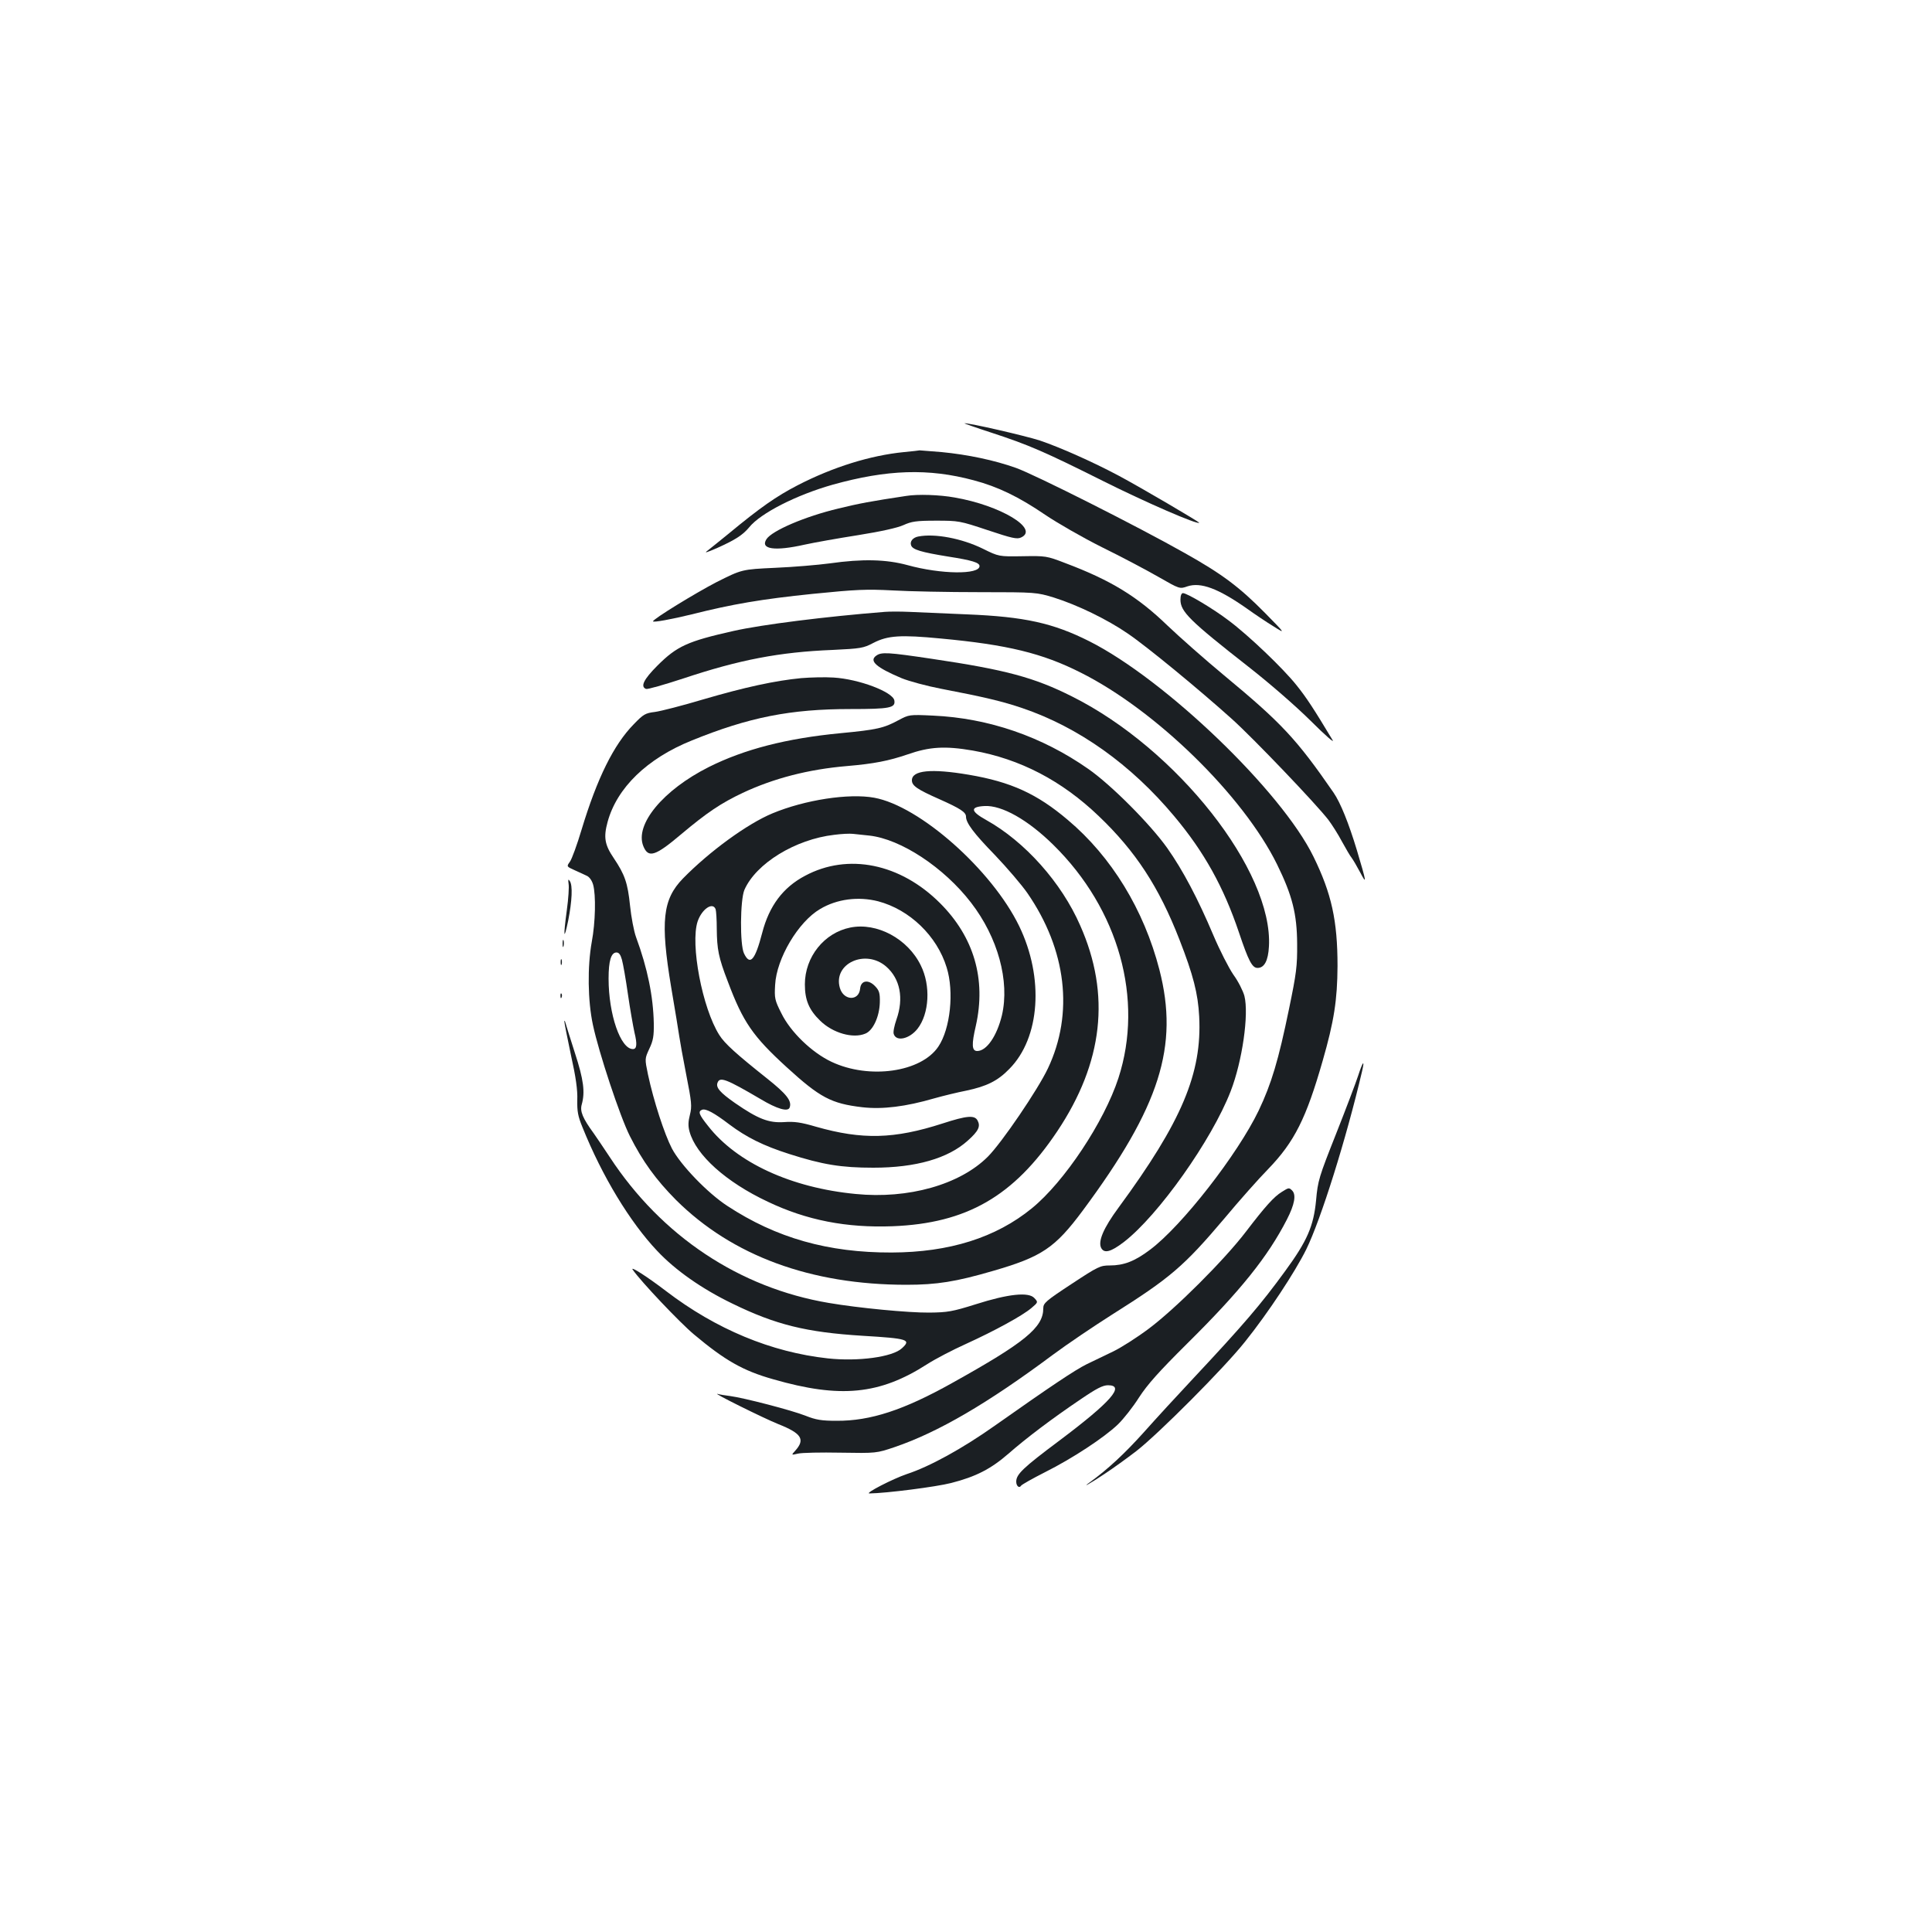 <?xml version="1.0" standalone="no"?>
<!DOCTYPE svg PUBLIC "-//W3C//DTD SVG 20010904//EN"
 "http://www.w3.org/TR/2001/REC-SVG-20010904/DTD/svg10.dtd">
<svg version="1.0" xmlns="http://www.w3.org/2000/svg"
 width="1000pt" height="1000pt" viewBox="0 0 1000 1000"
 preserveAspectRatio="xMidYMid meet">
<g transform="translate(0,1000) scale(0.1,-0.1)"
fill="#1b1f23" stroke="none">
<path d="M5130 7761 c196 -64 276 -99 582 -252 218 -109 485 -225 495 -215 4
3 -308 186 -417 244 -135 72 -307 148 -408 182 -74 24 -368 92 -390 89 -4 0
58 -22 138 -48z"/>
<path d="M4679 7660 c-173 -17 -367 -77 -551 -172 -110 -57 -192 -114 -360
-253 -40 -33 -87 -70 -103 -83 -23 -17 -12 -14 50 13 91 41 130 66 163 106 59
73 244 167 431 220 283 79 497 86 731 23 125 -33 234 -86 369 -178 62 -42 194
-118 294 -168 100 -49 232 -119 293 -154 110 -63 110 -63 150 -49 69 23 160
-11 308 -115 39 -28 100 -69 136 -91 65 -41 65 -41 -40 66 -135 137 -223 203
-417 312 -242 137 -778 407 -874 441 -112 40 -250 69 -385 82 -60 5 -111 9
-114 9 -3 -1 -39 -5 -81 -9z"/>
<path d="M4690 7433 c-180 -27 -244 -39 -350 -65 -173 -41 -345 -115 -373
-159 -33 -52 43 -63 198 -28 50 11 174 33 276 49 119 19 204 38 235 52 42 19
66 23 169 23 117 0 123 -1 267 -49 126 -42 152 -48 173 -38 96 44 -106 166
-344 207 -77 14 -191 18 -251 8z"/>
<path d="M4753 7223 c-28 -5 -45 -26 -37 -46 8 -22 51 -35 193 -58 122 -19
161 -31 161 -49 0 -45 -199 -43 -373 5 -110 30 -233 33 -402 9 -60 -8 -188
-19 -283 -23 -172 -8 -172 -8 -305 -75 -106 -55 -327 -190 -327 -202 0 -7 98
11 200 36 210 53 362 79 625 106 229 23 279 25 415 18 85 -5 288 -9 450 -9
294 0 295 -1 385 -28 121 -38 276 -113 382 -186 99 -67 371 -291 541 -444 113
-102 435 -439 498 -521 18 -24 50 -74 70 -112 21 -38 43 -76 50 -84 7 -9 27
-43 44 -75 36 -69 33 -52 -17 115 -42 139 -85 246 -121 298 -192 278 -269 360
-567 607 -99 82 -230 198 -292 257 -155 150 -294 235 -528 323 -98 38 -103 38
-222 36 -123 -2 -123 -2 -206 39 -108 53 -248 80 -334 63z"/>
<path d="M6110 6896 c0 -62 48 -109 353 -348 105 -82 240 -199 319 -277 79
-79 128 -121 115 -101 -96 160 -136 221 -186 283 -69 87 -248 258 -351 335
-80 61 -216 142 -237 142 -8 0 -13 -13 -13 -34z"/>
<path d="M4580 6833 c-304 -24 -639 -66 -784 -99 -236 -53 -292 -78 -393 -179
-71 -71 -90 -109 -59 -121 7 -3 94 22 192 54 291 97 498 137 774 148 144 7
159 9 210 36 75 39 142 43 350 23 344 -32 525 -76 723 -176 388 -194 841 -636
1017 -993 79 -161 103 -256 104 -411 1 -116 -4 -153 -42 -337 -55 -267 -91
-387 -157 -526 -109 -227 -398 -598 -563 -721 -78 -59 -135 -81 -208 -81 -49
0 -60 -5 -198 -96 -134 -88 -146 -99 -146 -126 0 -99 -94 -176 -471 -386 -252
-141 -424 -197 -599 -196 -78 0 -107 5 -160 26 -73 29 -321 93 -390 102 -25 3
-55 8 -65 11 -40 12 238 -126 313 -156 121 -48 141 -79 88 -138 -21 -23 -21
-23 14 -15 19 5 119 7 221 5 185 -3 185 -3 280 29 225 77 478 224 819 478 74
55 212 148 305 207 303 191 372 250 583 499 74 89 176 204 227 256 135 140
196 262 281 559 59 205 76 315 77 491 0 235 -31 375 -124 565 -165 339 -768
918 -1161 1116 -187 94 -335 127 -632 139 -122 5 -257 11 -301 13 -44 2 -100
2 -125 0z"/>
<path d="M4535 6606 c-38 -27 1 -61 131 -116 39 -16 132 -41 205 -55 225 -43
320 -66 420 -100 292 -99 563 -292 787 -560 155 -185 255 -365 335 -602 49
-146 68 -183 96 -183 35 0 55 37 59 111 22 390 -475 1022 -1019 1294 -195 98
-341 138 -726 195 -228 34 -261 36 -288 16z"/>
<path d="M4147 6490 c-135 -13 -292 -47 -507 -110 -107 -32 -220 -61 -250 -65
-50 -6 -60 -12 -110 -64 -103 -105 -189 -278 -270 -546 -23 -77 -50 -151 -60
-165 -18 -25 -18 -25 24 -44 22 -10 51 -23 63 -29 14 -6 27 -25 33 -46 15 -54
12 -195 -7 -296 -23 -128 -21 -305 6 -430 30 -142 140 -474 191 -575 66 -131
135 -226 239 -331 291 -289 697 -439 1193 -439 157 0 256 16 445 71 256 74
323 119 468 314 399 538 498 850 396 1246 -80 310 -248 585 -474 775 -159 135
-294 197 -513 234 -194 33 -294 23 -294 -29 0 -28 28 -47 141 -97 110 -49 139
-68 139 -91 0 -32 39 -85 149 -198 64 -67 140 -156 169 -198 202 -293 241
-622 106 -907 -52 -110 -239 -385 -311 -457 -145 -145 -412 -220 -684 -193
-334 32 -616 162 -764 352 -48 60 -53 75 -31 84 19 7 61 -15 141 -76 88 -66
175 -110 310 -153 172 -55 269 -71 435 -71 220 0 387 48 489 140 56 50 67 74
51 104 -15 29 -55 26 -181 -15 -251 -81 -416 -85 -655 -17 -78 23 -113 28
-166 24 -79 -5 -134 16 -254 99 -77 54 -100 80 -90 105 12 32 44 20 223 -85
85 -51 141 -67 150 -44 13 34 -15 70 -117 151 -157 125 -219 180 -247 225 -88
139 -151 471 -112 588 22 64 78 102 93 63 3 -9 6 -55 6 -102 1 -105 9 -148 57
-272 79 -211 130 -284 305 -444 172 -157 230 -188 391 -207 105 -12 225 3 373
46 46 13 120 31 166 40 104 22 162 50 222 112 160 161 181 472 51 740 -141
290 -514 621 -750 664 -131 24 -359 -11 -527 -81 -130 -54 -326 -197 -463
-337 -105 -108 -118 -221 -61 -563 20 -118 39 -233 42 -255 3 -22 19 -111 36
-198 28 -142 30 -163 19 -207 -9 -35 -10 -58 -2 -87 33 -121 188 -261 405
-363 201 -96 407 -136 646 -127 384 15 627 155 852 491 238 356 278 708 119
1066 -97 222 -286 434 -487 546 -81 45 -84 68 -8 72 89 5 224 -71 356 -201
339 -333 469 -800 337 -1207 -74 -227 -280 -537 -448 -674 -186 -152 -427
-228 -726 -229 -328 -1 -597 75 -850 241 -103 67 -242 212 -287 297 -39 75
-95 247 -124 383 -17 82 -17 82 7 134 20 42 24 66 23 132 -3 139 -32 283 -92
446 -11 30 -25 104 -31 163 -12 117 -27 160 -84 245 -47 69 -54 108 -32 188
48 176 204 328 435 421 297 121 512 163 822 163 205 0 234 6 227 45 -9 44
-183 110 -314 118 -44 3 -120 1 -168 -3z m353 -815 c163 -18 386 -165 526
-347 139 -180 201 -406 160 -583 -26 -107 -79 -185 -128 -185 -28 0 -30 33 -7
131 54 241 -10 459 -185 634 -206 206 -477 261 -699 142 -114 -60 -186 -156
-222 -296 -37 -142 -63 -171 -94 -106 -22 45 -20 277 2 329 60 137 264 262
465 285 37 5 81 7 97 5 17 -2 55 -6 85 -9z m45 -340 c163 -43 305 -179 355
-343 39 -125 19 -317 -43 -409 -89 -133 -358 -171 -553 -79 -102 48 -213 155
-260 252 -34 67 -36 78 -32 146 7 137 120 327 233 393 87 52 198 66 300 40z
m-1326 -302 c6 -21 20 -101 31 -178 11 -77 27 -167 34 -199 15 -61 12 -86 -8
-86 -64 0 -126 179 -126 365 0 92 13 135 41 135 13 0 21 -12 28 -37z"/>
<path d="M4401 5199 c-135 -27 -235 -152 -235 -294 0 -81 21 -132 80 -189 65
-63 169 -93 233 -66 40 16 73 88 75 162 1 47 -3 61 -24 83 -35 37 -74 31 -78
-12 -6 -66 -86 -63 -105 4 -36 126 133 203 240 110 72 -63 92 -164 53 -274
-11 -32 -18 -65 -14 -75 13 -41 81 -26 123 27 61 78 69 224 17 328 -67 138
-227 224 -365 196z"/>
<path d="M4650 6272 c-76 -41 -111 -49 -300 -67 -280 -27 -497 -83 -681 -175
-237 -119 -385 -298 -339 -410 26 -63 61 -52 197 63 132 111 205 160 317 213
160 75 339 122 541 139 140 12 215 27 312 60 114 40 194 45 339 20 243 -43
459 -155 651 -339 190 -181 312 -367 418 -640 71 -182 96 -279 102 -398 15
-293 -90 -543 -417 -988 -79 -107 -108 -176 -90 -210 16 -29 50 -20 118 32
178 138 454 527 552 780 60 155 95 398 71 493 -7 26 -32 76 -57 110 -24 35
-71 127 -104 205 -80 189 -157 335 -238 450 -87 123 -291 328 -409 410 -240
168 -516 263 -803 276 -125 6 -125 5 -180 -24z"/>
<path d="M2943 5425 c3 -16 -1 -77 -9 -135 -19 -141 -16 -165 7 -55 20 102 24
183 8 205 -8 12 -9 8 -6 -15z"/>
<path d="M2912 5115 c0 -16 2 -22 5 -12 2 9 2 23 0 30 -3 6 -5 -1 -5 -18z"/>
<path d="M2902 5020 c0 -14 2 -19 5 -12 2 6 2 18 0 25 -3 6 -5 1 -5 -13z"/>
<path d="M2901 4844 c0 -11 3 -14 6 -6 3 7 2 16 -1 19 -3 4 -6 -2 -5 -13z"/>
<path d="M2921 4713 c0 -6 15 -84 34 -173 26 -117 35 -182 33 -234 -1 -58 3
-83 27 -141 102 -254 246 -491 387 -640 94 -100 231 -196 388 -272 225 -110
384 -149 675 -167 235 -14 252 -20 204 -64 -48 -46 -227 -70 -384 -53 -293 32
-579 151 -837 348 -98 75 -189 133 -173 111 42 -61 245 -275 317 -335 161
-135 254 -188 410 -232 347 -100 551 -80 797 78 42 27 132 74 201 105 149 68
292 146 339 186 34 29 35 30 15 51 -29 33 -135 22 -304 -32 -121 -38 -146 -42
-240 -43 -108 -1 -368 24 -520 50 -463 78 -866 346 -1134 755 -30 46 -68 101
-83 123 -57 78 -72 114 -62 149 18 64 10 128 -35 266 -24 75 -46 145 -49 156
-3 11 -5 15 -6 8z"/>
<path d="M7030 4433 c-12 -37 -64 -174 -115 -303 -88 -222 -94 -241 -103 -343
-13 -134 -46 -210 -160 -366 -126 -173 -215 -277 -477 -557 -77 -82 -192 -207
-255 -278 -100 -111 -185 -190 -280 -259 -45 -32 4 -5 80 46 41 27 113 79 160
115 115 89 456 431 564 567 121 151 259 361 317 478 76 155 207 572 289 922
15 64 4 52 -20 -22z"/>
<path d="M6635 3831 c-41 -25 -86 -75 -186 -206 -113 -148 -367 -401 -504
-503 -60 -45 -143 -98 -185 -118 -41 -20 -102 -49 -135 -65 -61 -30 -189 -116
-477 -319 -167 -118 -336 -211 -455 -250 -71 -24 -219 -100 -193 -100 87 1
345 34 423 54 129 33 206 73 297 152 90 79 226 182 373 281 82 56 115 73 142
73 91 0 14 -87 -251 -286 -190 -142 -224 -175 -224 -213 0 -23 16 -36 25 -21
4 6 59 37 124 70 140 70 306 179 377 247 29 28 78 90 109 139 44 68 103 134
249 279 276 273 418 450 517 643 40 78 49 128 27 150 -16 16 -18 15 -53 -7z"/>
</g>
</svg>

